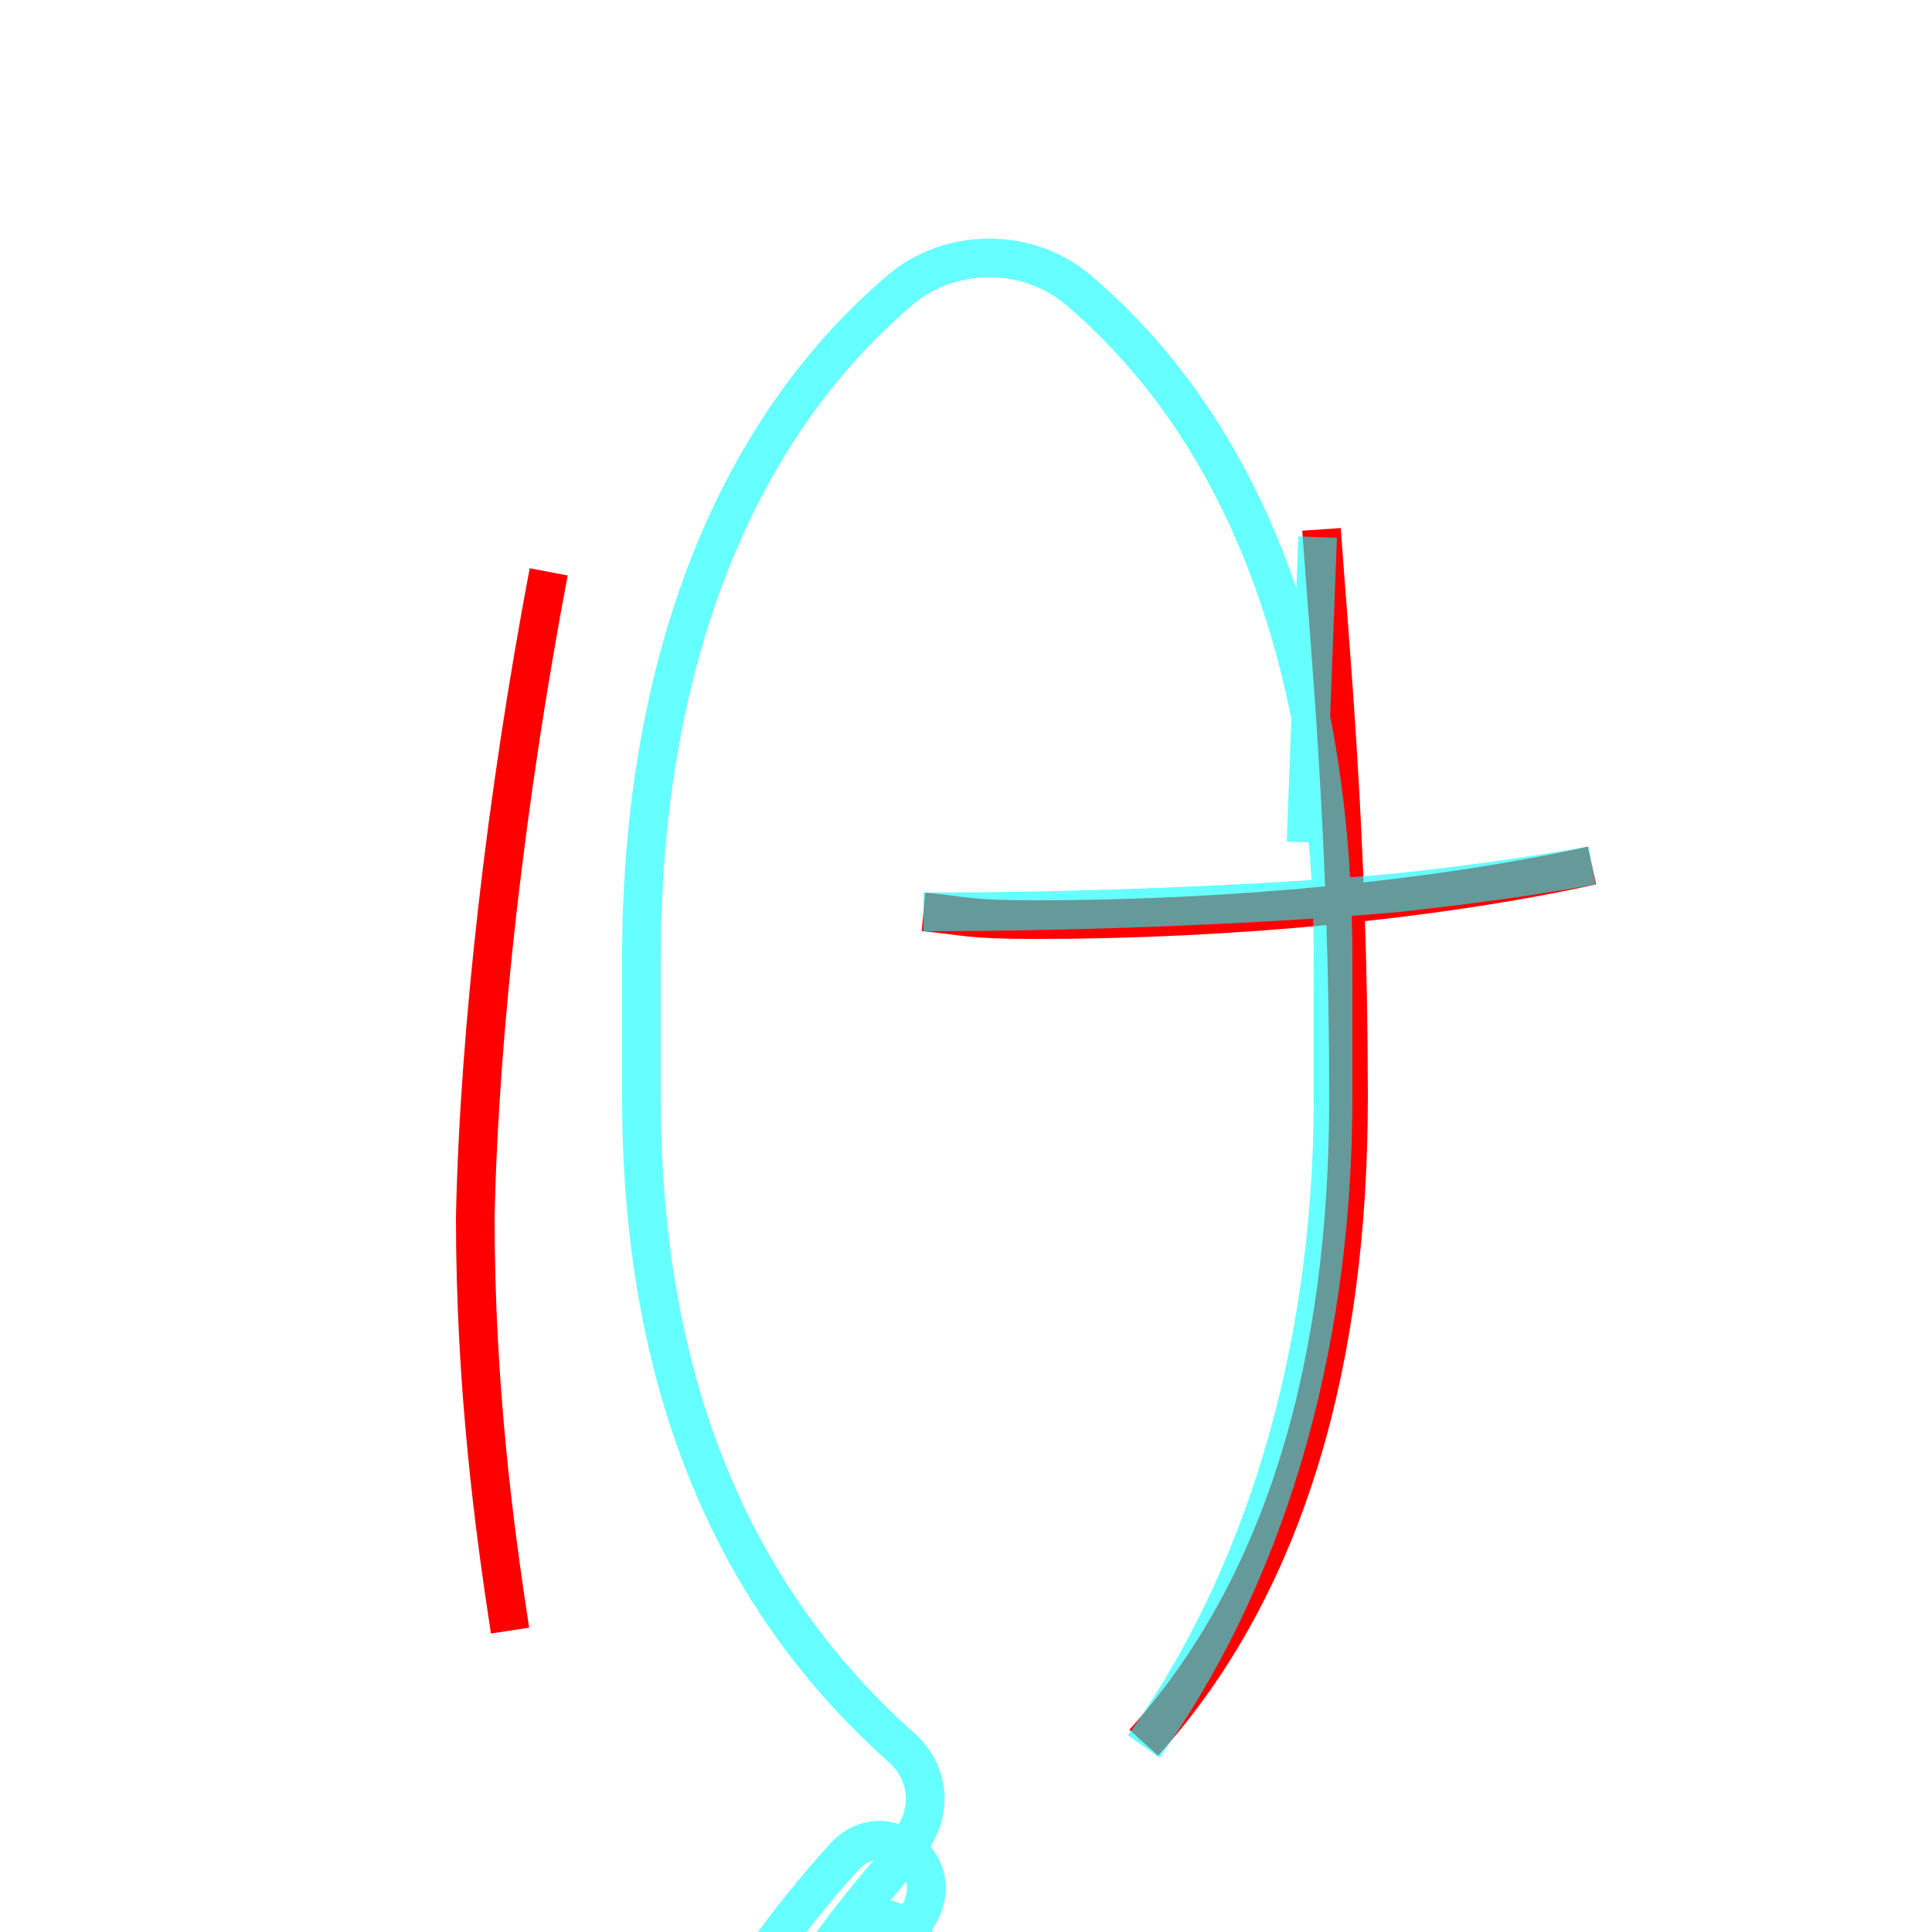 <?xml version='1.0' encoding='utf8'?>
<svg viewBox="0.0 -6.0 50.0 50.0" version="1.1" xmlns="http://www.w3.org/2000/svg">
<rect x="0.0" y="-6.0" width="50.0" height="50.0" fill="#333333" stroke="none"/>
<rect x="-1000" y="-1000" width="2000" height="2000" stroke="white" fill="white"/>
<g style="fill:none;stroke:rgba(255, 0, 0, 1);  stroke-width:1"><path d="M 14.2 -29.2 C 13.1 -23.4 12.4 -17.3 12.3 -12.5 C 12.3 -8.1 12.8 -4.4 13.2 -1.8 M 23.9 -20.4 C 25.0 -20.3 25.0 -20.2 26.8 -20.2 C 31.8 -20.2 37.1 -20.7 41.2 -21.6 M 34.2 -30.3 C 34.4 -27.4 34.9 -22.4 34.9 -15.6 C 34.9 -8.8 33.3 -3.0 29.6 1.1" transform="translate(0.0 38.0)" />
</g>
<g style="fill:none;stroke:rgba(0, 255, 255, 0.6);  stroke-width:1">
<path d="M 29.6 1.2 C 32.6 -3.0 34.5 -8.8 34.5 -15.6 C 34.5 -16.9 34.5 -18.0 34.5 -19.2 C 34.5 -26.1 32.6 -32.5 27.9 -36.5 C 26.6 -37.6 24.6 -37.6 23.3 -36.5 C 18.6 -32.5 16.6 -26.1 16.6 -19.2 C 16.6 -16.9 16.6 -16.0 16.6 -15.6 C 16.6 -8.8 18.6 -3.0 23.3 1.2 C 24.1 1.9 24.1 2.9 23.6 3.6 L 23.4 4.0 C 18.4 9.6 15.8 16.4 15.8 24.1 C 15.8 30.9 18.6 37.5 23.6 42.9 C 24.1 43.4 24.1 44.1 23.6 44.6 C 23.1 45.1 22.4 45.1 21.9 44.6 C 16.8 39.0 14.2 30.9 14.2 23.9 C 14.2 16.9 16.8 9.6 21.9 4.0 C 22.4 3.5 23.1 3.5 23.6 4.0 C 24.1 4.5 24.1 5.2 23.6 5.8 L 23.4 6.1 C 17.9 12.2 14.8 20.1 14.8 29.1 C 14.8 38.0 18.1 46.0 23.6 51.1 C 24.1 51.6 24.1 52.4 23.6 53.0 C 23.1 53.5 22.4 53.5 21.9 53.0 C 16.4 47.0 13.2 38.0 13.2 28.8 C 13.2 20.1 16.4 12.2 21.9 6.1 C 22.4 5.5 23.1 5.5 23.6 6.1 C 24.1 6.7 24.1 7.5 23.6 8.0 L 23.4 8.3 C 17.9 14.4 14.8 22.4 14.8 31.1 C 14.8 39.8 18.1 47.9 23.6 53.9 M 23.9 -20.4 C 28.1 -20.4 32.9 -20.6 36.2 -20.9 C 38.0 -21.1 39.5 -21.3 41.2 -21.6 M 34.1 -30.1 C 34.0 -27.4 33.9 -24.9 33.8 -22.2" transform="translate(0.0 38.0)" />
</g>
</svg>